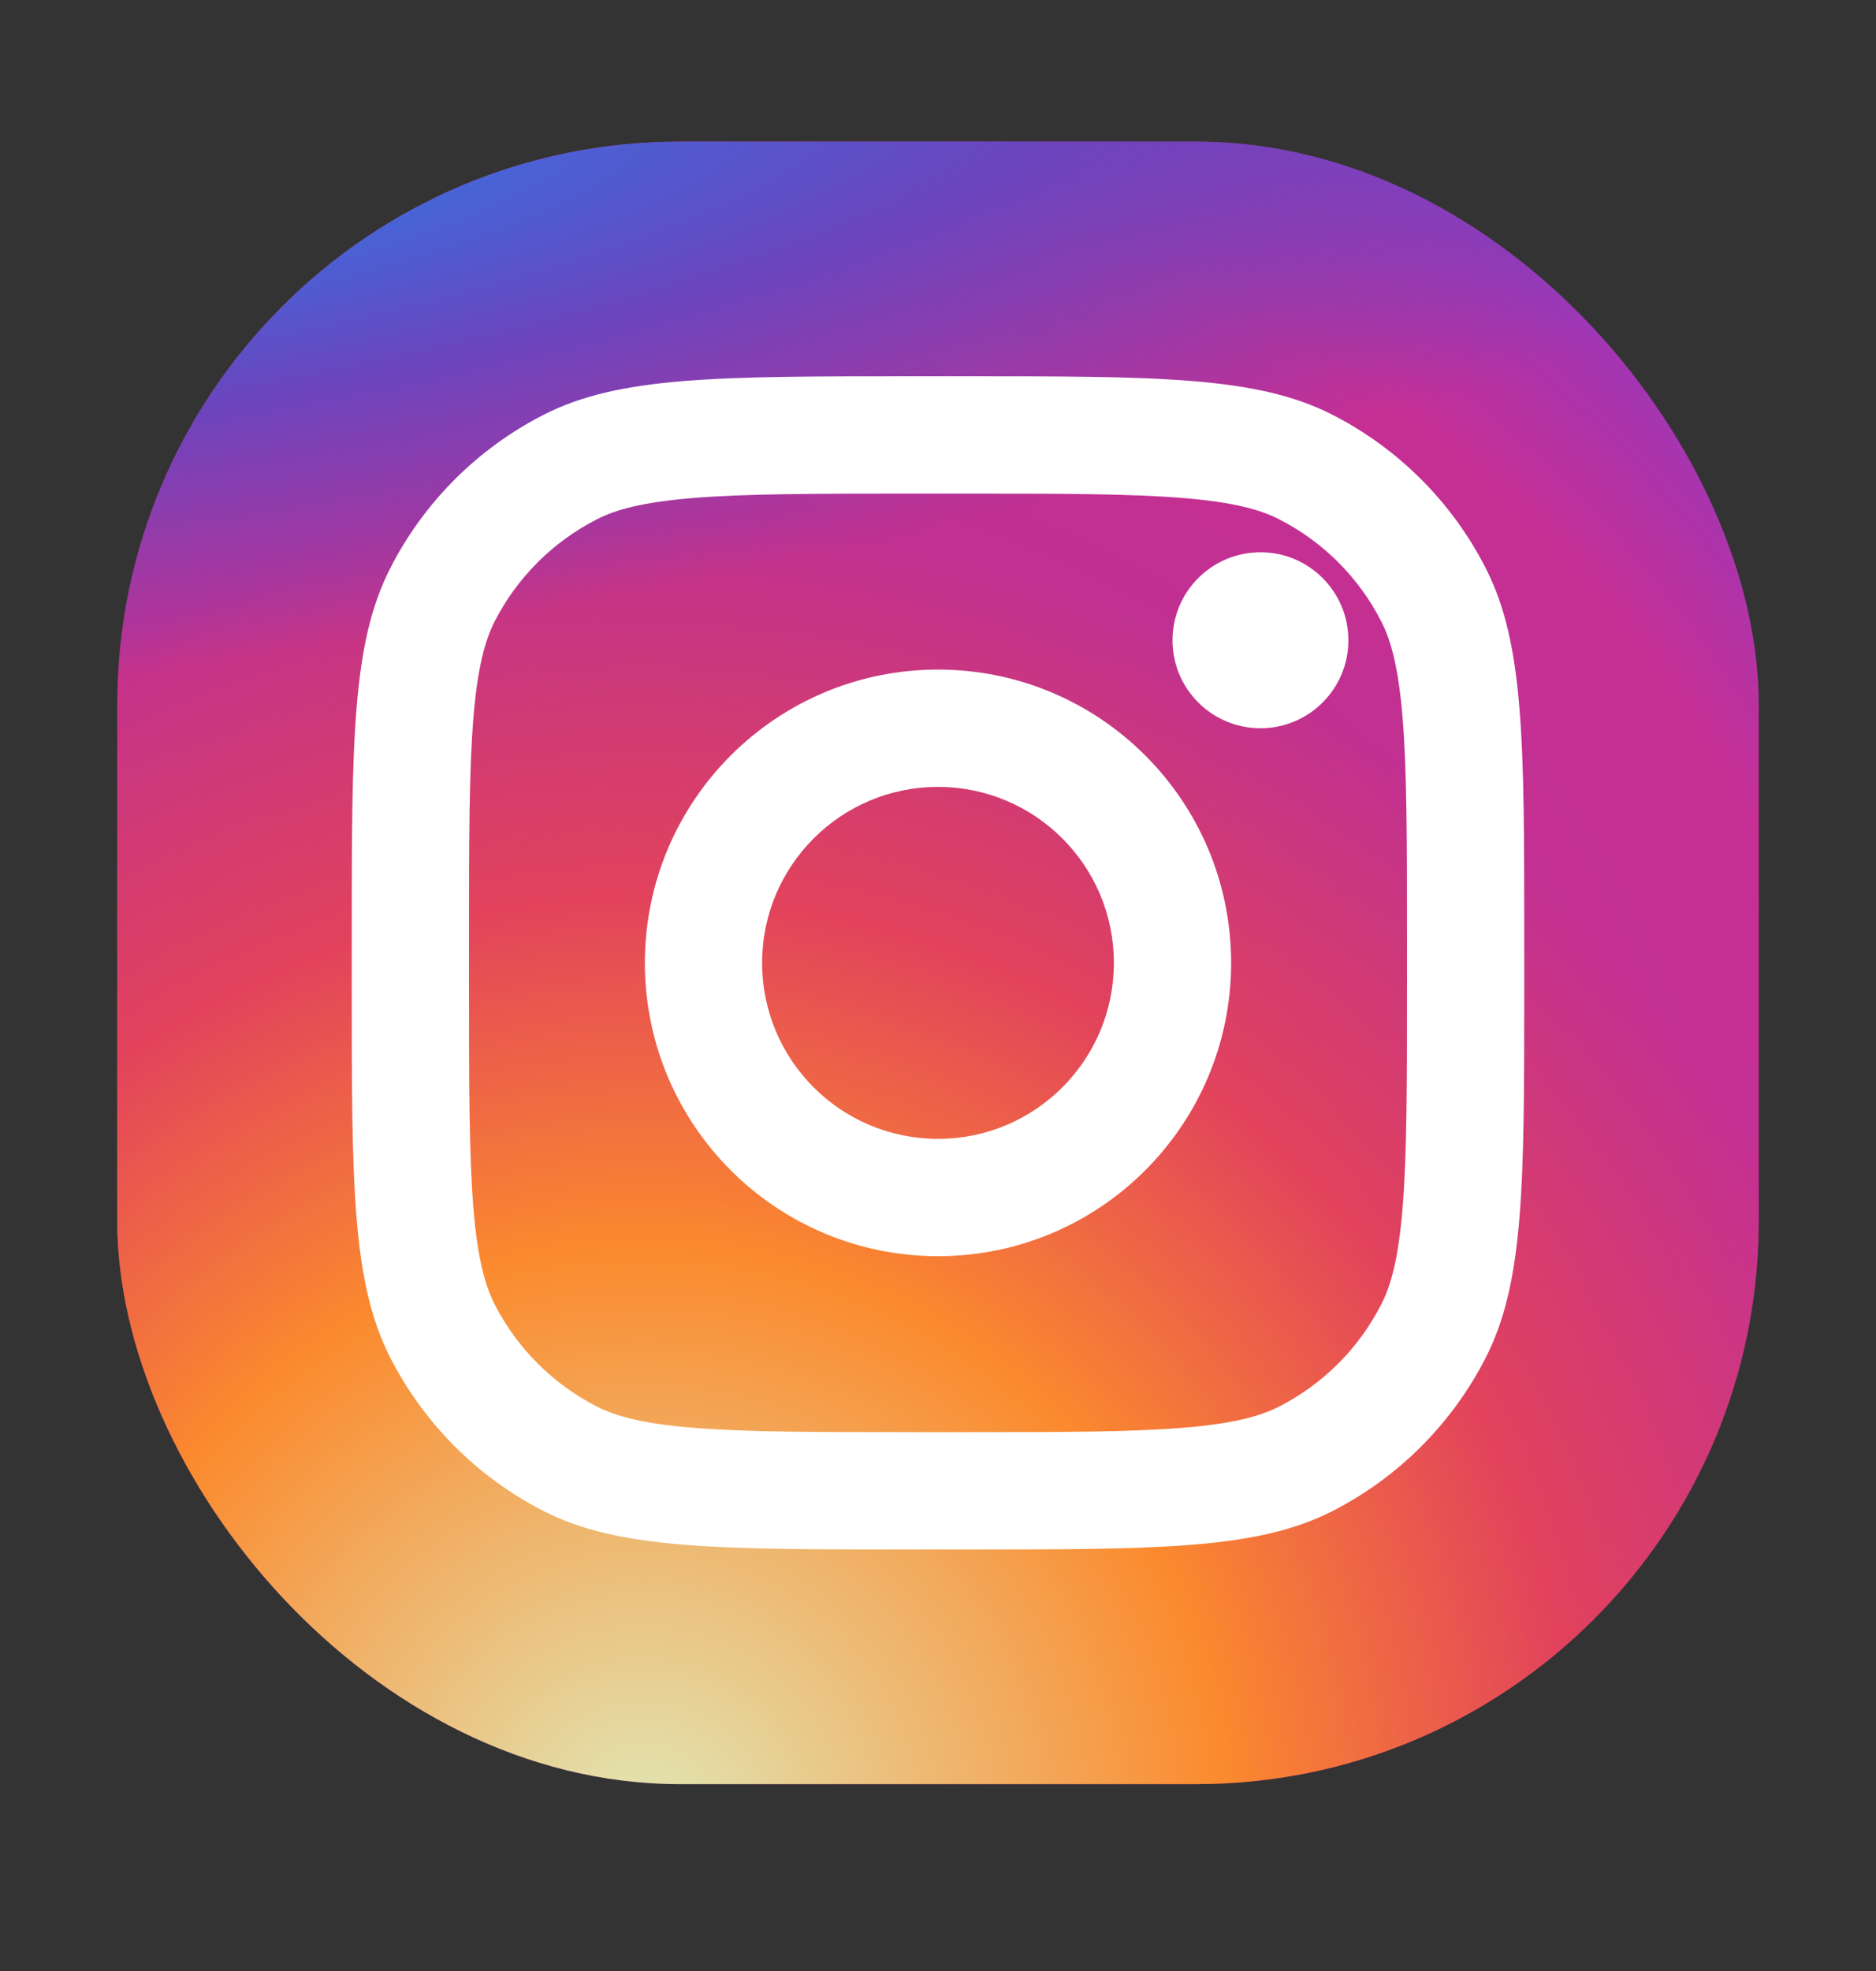 <svg width="20" height="21" viewBox="0 0 20 21" fill="none" xmlns="http://www.w3.org/2000/svg">
<rect x="0" y="0" width="20" height="21" fill="#333333" stroke="none"/>
<rect x="1.25" y="1.509" width="17.5" height="17.5" rx="6" fill="url(#paint0_radial_362_28832)"/>
<rect x="1.25" y="1.509" width="17.5" height="17.5" rx="6" fill="url(#paint1_radial_362_28832)"/>
<rect x="1.25" y="1.509" width="17.5" height="17.5" rx="6" fill="url(#paint2_radial_362_28832)"/>
<path d="M14.375 6.822C14.375 7.34 13.955 7.759 13.438 7.759C12.92 7.759 12.5 7.34 12.5 6.822C12.5 6.304 12.92 5.884 13.438 5.884C13.955 5.884 14.375 6.304 14.375 6.822Z" fill="white"/>
<path fill-rule="evenodd" clip-rule="evenodd" d="M10 13.384C11.726 13.384 13.125 11.985 13.125 10.259C13.125 8.533 11.726 7.134 10 7.134C8.274 7.134 6.875 8.533 6.875 10.259C6.875 11.985 8.274 13.384 10 13.384ZM10 12.134C11.036 12.134 11.875 11.295 11.875 10.259C11.875 9.224 11.036 8.384 10 8.384C8.964 8.384 8.125 9.224 8.125 10.259C8.125 11.295 8.964 12.134 10 12.134Z" fill="white"/>
<path fill-rule="evenodd" clip-rule="evenodd" d="M3.75 10.009C3.75 7.909 3.75 6.859 4.159 6.057C4.518 5.351 5.092 4.778 5.798 4.418C6.6 4.009 7.65 4.009 9.75 4.009H10.25C12.35 4.009 13.4 4.009 14.203 4.418C14.908 4.778 15.482 5.351 15.841 6.057C16.25 6.859 16.25 7.909 16.25 10.009V10.509C16.25 12.61 16.25 13.66 15.841 14.462C15.482 15.167 14.908 15.741 14.203 16.101C13.4 16.509 12.35 16.509 10.25 16.509H9.75C7.65 16.509 6.6 16.509 5.798 16.101C5.092 15.741 4.518 15.167 4.159 14.462C3.75 13.66 3.75 12.61 3.75 10.509V10.009ZM9.75 5.259H10.25C11.321 5.259 12.049 5.26 12.611 5.306C13.159 5.351 13.44 5.432 13.635 5.532C14.105 5.771 14.488 6.154 14.727 6.624C14.827 6.82 14.908 7.1 14.953 7.648C14.999 8.211 15 8.939 15 10.009V10.509C15 11.58 14.999 12.308 14.953 12.87C14.908 13.418 14.827 13.699 14.727 13.894C14.488 14.365 14.105 14.747 13.635 14.987C13.44 15.086 13.159 15.168 12.611 15.212C12.049 15.258 11.321 15.259 10.25 15.259H9.75C8.679 15.259 7.951 15.258 7.389 15.212C6.841 15.168 6.561 15.086 6.365 14.987C5.895 14.747 5.512 14.365 5.272 13.894C5.173 13.699 5.092 13.418 5.047 12.87C5.001 12.308 5 11.58 5 10.509V10.009C5 8.939 5.001 8.211 5.047 7.648C5.092 7.1 5.173 6.82 5.272 6.624C5.512 6.154 5.895 5.771 6.365 5.532C6.561 5.432 6.841 5.351 7.389 5.306C7.951 5.26 8.679 5.259 9.75 5.259Z" fill="white"/>
<defs>
<radialGradient id="paint0_radial_362_28832" cx="0" cy="0" r="1" gradientUnits="userSpaceOnUse" gradientTransform="translate(7.5 14.634) rotate(-55.376) scale(15.95)">
<stop stop-color="#B13589"/>
<stop offset="0.793" stop-color="#C62F94"/>
<stop offset="1" stop-color="#8A3AC8"/>
</radialGradient>
<radialGradient id="paint1_radial_362_28832" cx="0" cy="0" r="1" gradientUnits="userSpaceOnUse" gradientTransform="translate(6.875 19.634) rotate(-65.136) scale(14.121)">
<stop stop-color="#E0E8B7"/>
<stop offset="0.445" stop-color="#FB8A2E"/>
<stop offset="0.715" stop-color="#E2425C"/>
<stop offset="1" stop-color="#E2425C" stop-opacity="0"/>
</radialGradient>
<radialGradient id="paint2_radial_362_28832" cx="0" cy="0" r="1" gradientUnits="userSpaceOnUse" gradientTransform="translate(0.313 2.134) rotate(-8.13) scale(24.307 5.199)">
<stop offset="0.157" stop-color="#406ADC"/>
<stop offset="0.468" stop-color="#6A45BE"/>
<stop offset="1" stop-color="#6A45BE" stop-opacity="0"/>
</radialGradient>
</defs>
</svg>
